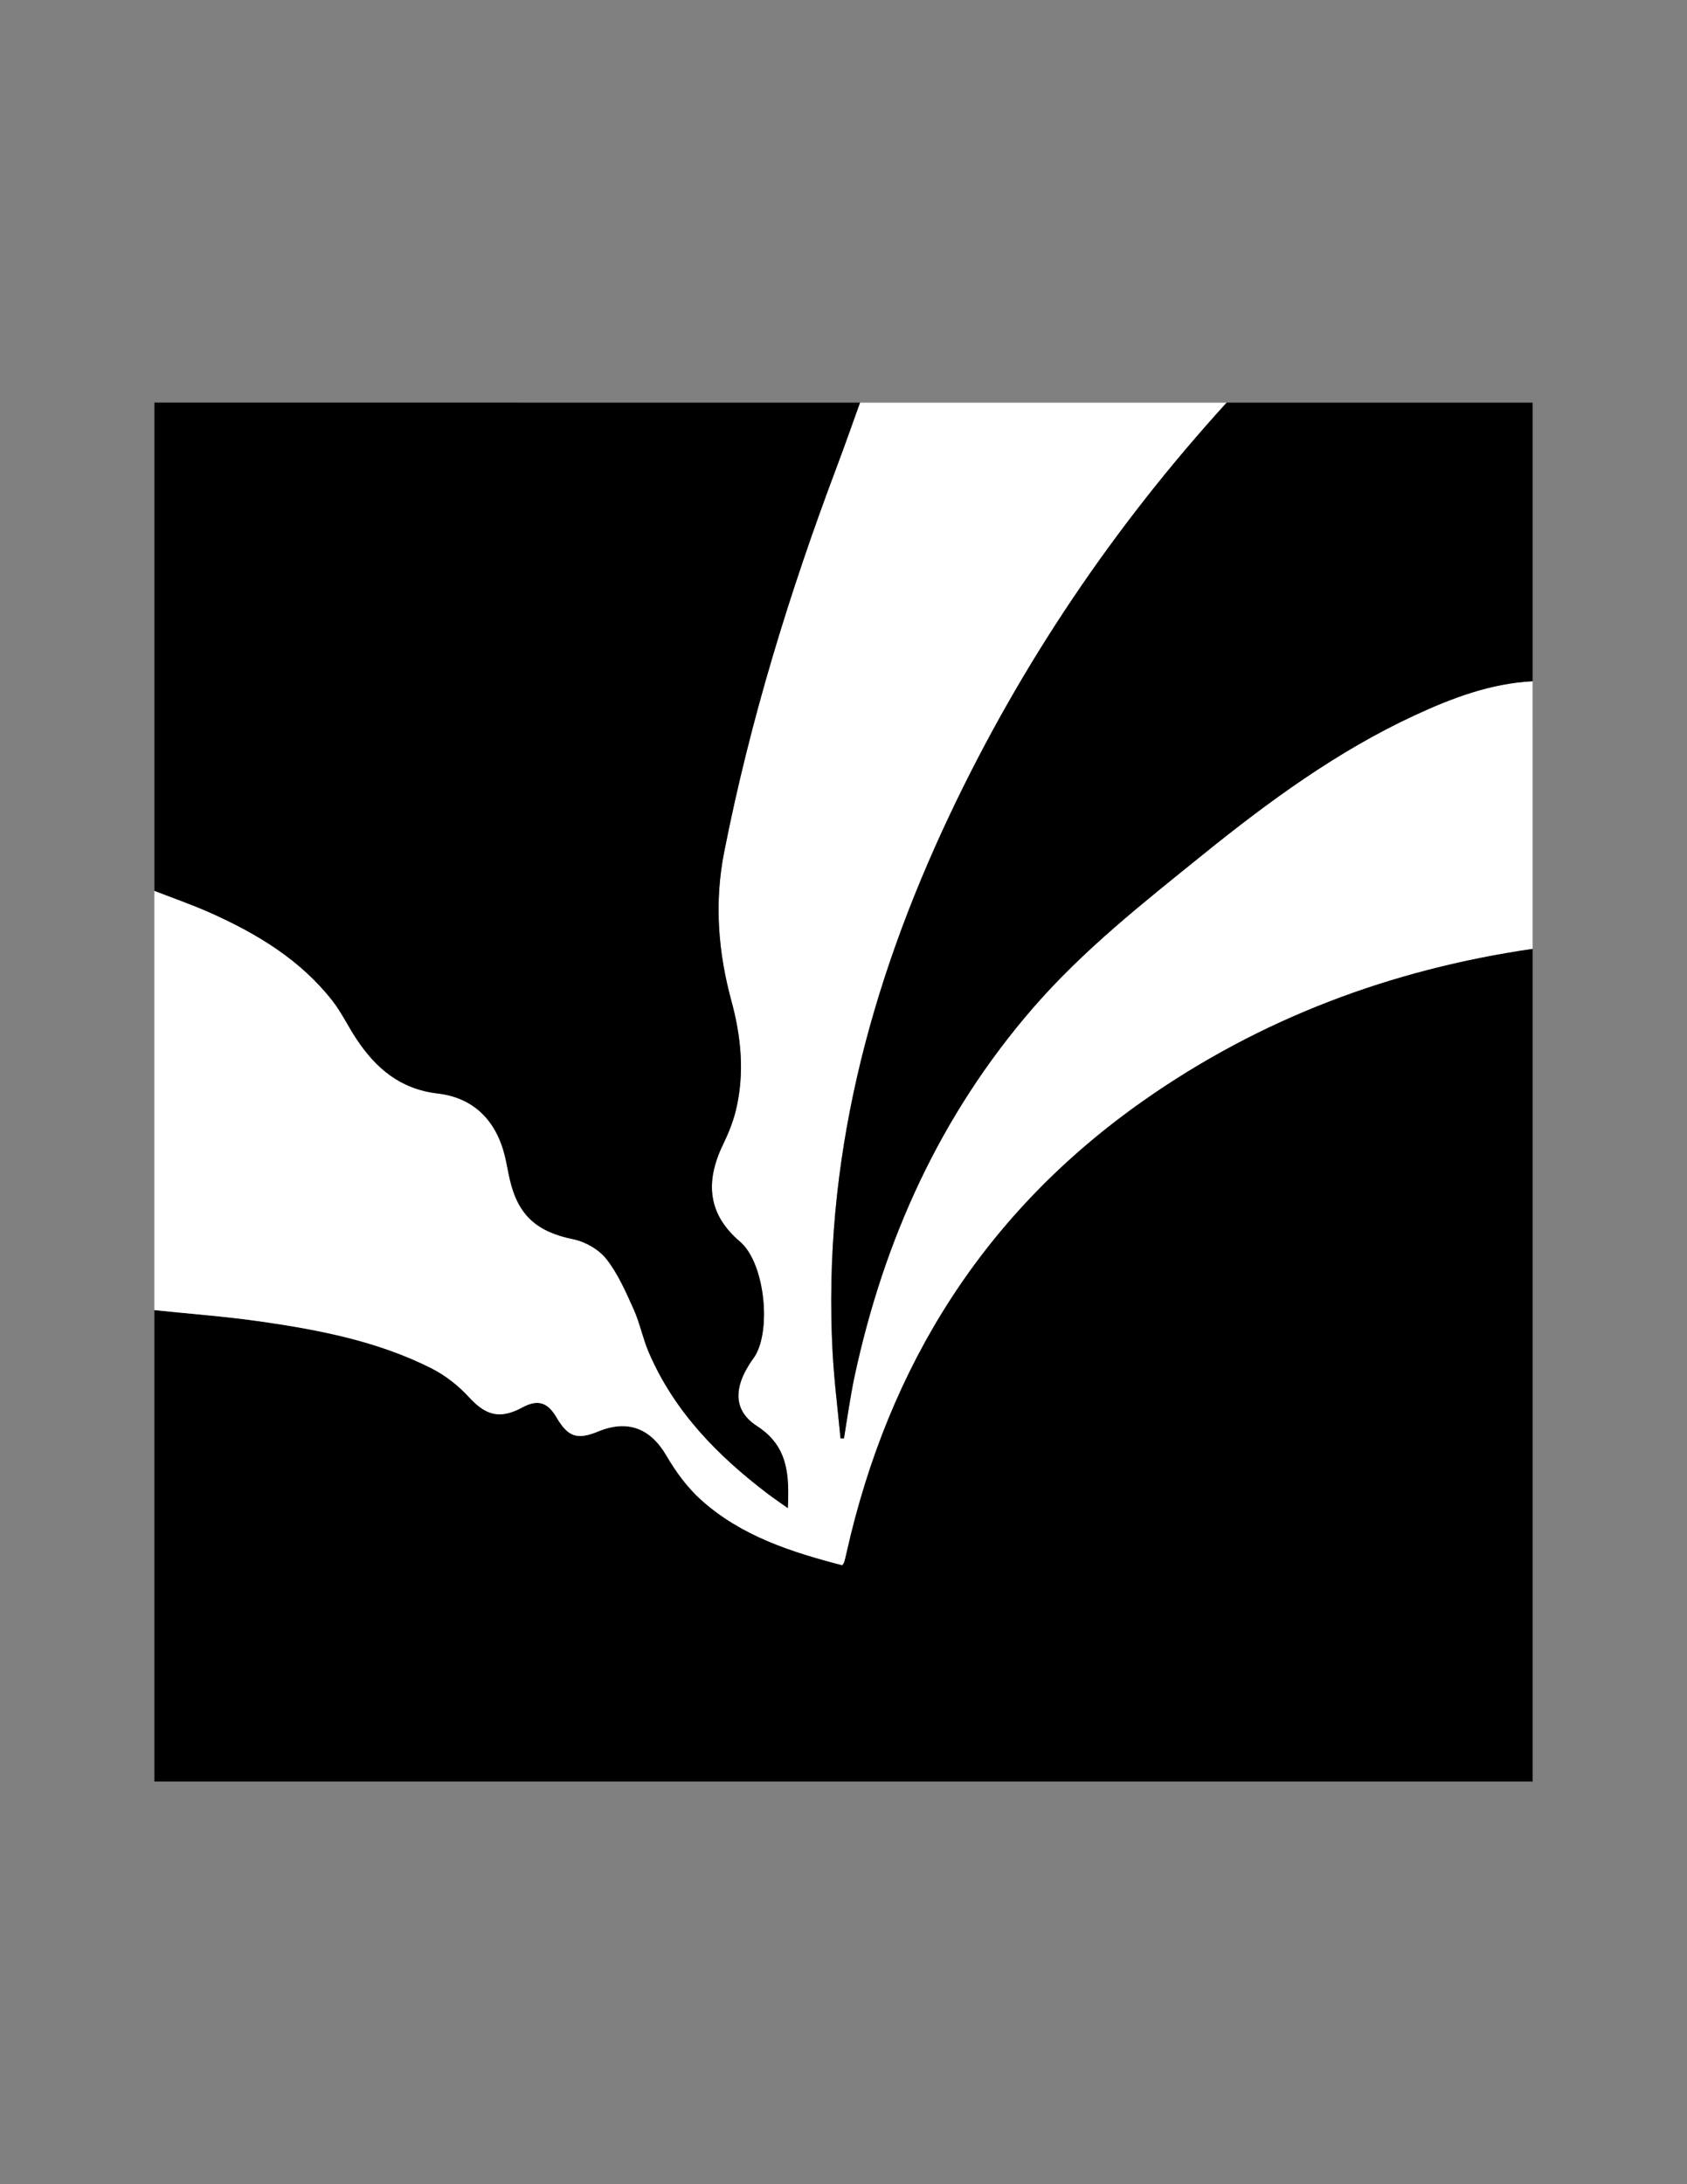 <?xml version="1.0" encoding="utf-8"?>
<!-- Generator: Adobe Illustrator 24.3.0, SVG Export Plug-In . SVG Version: 6.00 Build 0)  -->
<svg version="1.1" id="Layer_1" xmlns="http://www.w3.org/2000/svg" xmlns:xlink="http://www.w3.org/1999/xlink" x="0px" y="0px"
	 viewBox="0 0 612 792" style="enable-background:new 0 0 612 792;" xml:space="preserve">
<rect x="0" y="0" width="612" height="792" fill="#808080" stroke="none"/>
<style type="text/css">
	.st0{fill:#FFFFFF;}
</style>
<g>
	<path d="M556,344.03c0,100.63,0,201.26,0,301.97c-166.53,0-333.06,0-500,0c0-56.93,0-113.94,0-170.95
		c12.91,1.35,25.88,2.3,38.71,4.15c21.27,3.06,42.39,7.16,61.79,16.94c5.05,2.55,9.83,6.3,13.66,10.48
		c6.11,6.67,11.19,8.11,19.34,3.72c5.56-2.99,9.14-1.95,12.4,3.61c4.17,7.13,7.48,8.25,15.14,5.1c10.77-4.42,19.01-1.09,24.77,8.82
		c3.37,5.79,7.53,11.47,12.48,15.93c14.59,13.16,32.78,18.96,51.26,23.76c0.38-0.62,0.63-0.88,0.71-1.18
		c0.31-1.12,0.58-2.25,0.83-3.38c15.29-68.1,50.17-123.45,107.55-163.79C457.17,369.29,504.62,351.5,556,344.03z"/>
	<path class="st0" d="M556,344.03c-51.38,7.47-98.83,25.26-141.37,55.17c-57.38,40.35-92.26,95.69-107.55,163.79
		c-0.25,1.13-0.52,2.26-0.83,3.38c-0.08,0.3-0.33,0.56-0.71,1.18c-18.48-4.8-36.67-10.6-51.26-23.76
		c-4.95-4.46-9.11-10.14-12.48-15.93c-5.76-9.9-14-13.24-24.77-8.82c-7.66,3.15-10.96,2.03-15.14-5.1c-3.25-5.56-6.84-6.6-12.4-3.61
		c-8.15,4.39-13.23,2.94-19.34-3.72c-3.83-4.18-8.61-7.93-13.66-10.48c-19.4-9.78-40.51-13.88-61.79-16.94
		c-12.84-1.85-25.8-2.79-38.71-4.15c0-50.67,0-101.35,0-152.02c6.81,2.65,13.74,5.04,20.4,8.02c16.87,7.55,32.53,16.97,44.14,31.78
		c3.36,4.29,5.73,9.35,8.76,13.91c7.08,10.67,15.89,18.19,29.53,19.79c12.97,1.52,21.14,9.77,24.3,22.59
		c0.72,2.91,1.18,5.87,1.86,8.79c3.06,12.99,9.96,18.81,23.01,21.47c4.38,0.89,9.3,3.73,12.02,7.21c4.21,5.38,7.04,11.93,9.88,18.24
		c2.24,4.98,3.28,10.49,5.44,15.52c9.22,21.46,24.97,37.51,43.26,51.38c2.18,1.65,4.46,3.18,7.2,5.13
		c0.54-12.18,0.07-22.47-11.17-29.72c-8.01-5.16-8.47-12.73-3.58-21.1c0.67-1.15,1.37-2.29,2.17-3.35c6.8-9.01,4.5-34.56-4.79-42.46
		c-11.57-9.84-12.76-21.53-6.13-35.22c1.94-4.01,3.66-8.24,4.69-12.55c3.17-13.27,1.89-26.49-1.66-39.5
		c-4.85-17.79-6.21-35.76-2.64-53.89c9.41-47.79,23.69-94.17,40.84-139.7c2.92-7.75,5.64-15.57,8.46-23.35c44.33,0,88.67,0,133,0
		c-40.9,44.89-74.56,94.7-100.51,149.59c-29.11,61.56-46.08,125.89-42.44,194.62c0.56,10.47,1.9,20.89,2.88,31.34
		c0.42,0,0.84,0,1.26-0.01c0.59-3.73,1.15-7.47,1.78-11.2c0.64-3.77,1.25-7.56,2.06-11.3c10.7-49.71,31.11-94.73,64.59-133.41
		c18.32-21.17,40.24-38.39,61.9-55.86c23.89-19.27,48.62-37.37,76.64-50.37c13.61-6.31,27.6-11.61,42.85-12.39
		C556,279.35,556,311.69,556,344.03z"/>
	<path d="M312,146c-2.81,7.79-5.54,15.61-8.46,23.35c-17.16,45.53-31.43,91.91-40.84,139.7c-3.57,18.13-2.21,36.1,2.64,53.89
		c3.55,13.01,4.83,26.23,1.66,39.5c-1.03,4.32-2.75,8.55-4.69,12.55c-6.63,13.69-5.44,25.39,6.13,35.22
		c9.29,7.9,11.6,33.45,4.79,42.46c-0.8,1.06-1.5,2.21-2.17,3.35c-4.9,8.37-4.43,15.94,3.58,21.1c11.24,7.24,11.71,17.54,11.17,29.72
		c-2.74-1.95-5.01-3.48-7.2-5.13c-18.29-13.87-34.04-29.92-43.26-51.38c-2.16-5.02-3.2-10.54-5.44-15.52
		c-2.84-6.31-5.67-12.86-9.88-18.24c-2.72-3.48-7.63-6.31-12.02-7.21c-13.05-2.66-19.95-8.48-23.01-21.47
		c-0.69-2.91-1.15-5.88-1.86-8.79c-3.17-12.83-11.33-21.08-24.3-22.59c-13.65-1.6-22.46-9.12-29.53-19.79
		c-3.03-4.57-5.4-9.62-8.76-13.91c-11.61-14.81-27.27-24.23-44.14-31.78c-6.66-2.98-13.59-5.36-20.4-8.02c0-58.94,0-117.88,0-177.03
		C141.33,146,226.67,146,312,146z"/>
	<path d="M556,247.02c-15.25,0.79-29.24,6.08-42.85,12.39c-28.02,12.99-52.75,31.1-76.64,50.37c-21.65,17.47-43.57,34.69-61.9,55.86
		c-33.47,38.68-53.89,83.7-64.59,133.41c-0.81,3.74-1.42,7.53-2.06,11.3c-0.63,3.73-1.19,7.47-1.78,11.2c-0.42,0-0.84,0-1.26,0.01
		c-0.98-10.45-2.32-20.87-2.88-31.34c-3.65-68.73,13.33-133.06,42.44-194.62C370.44,240.7,404.1,190.89,445,146c37,0,74,0,111,0
		C556,179.67,556,213.34,556,247.02z"/>
</g>
</svg>
